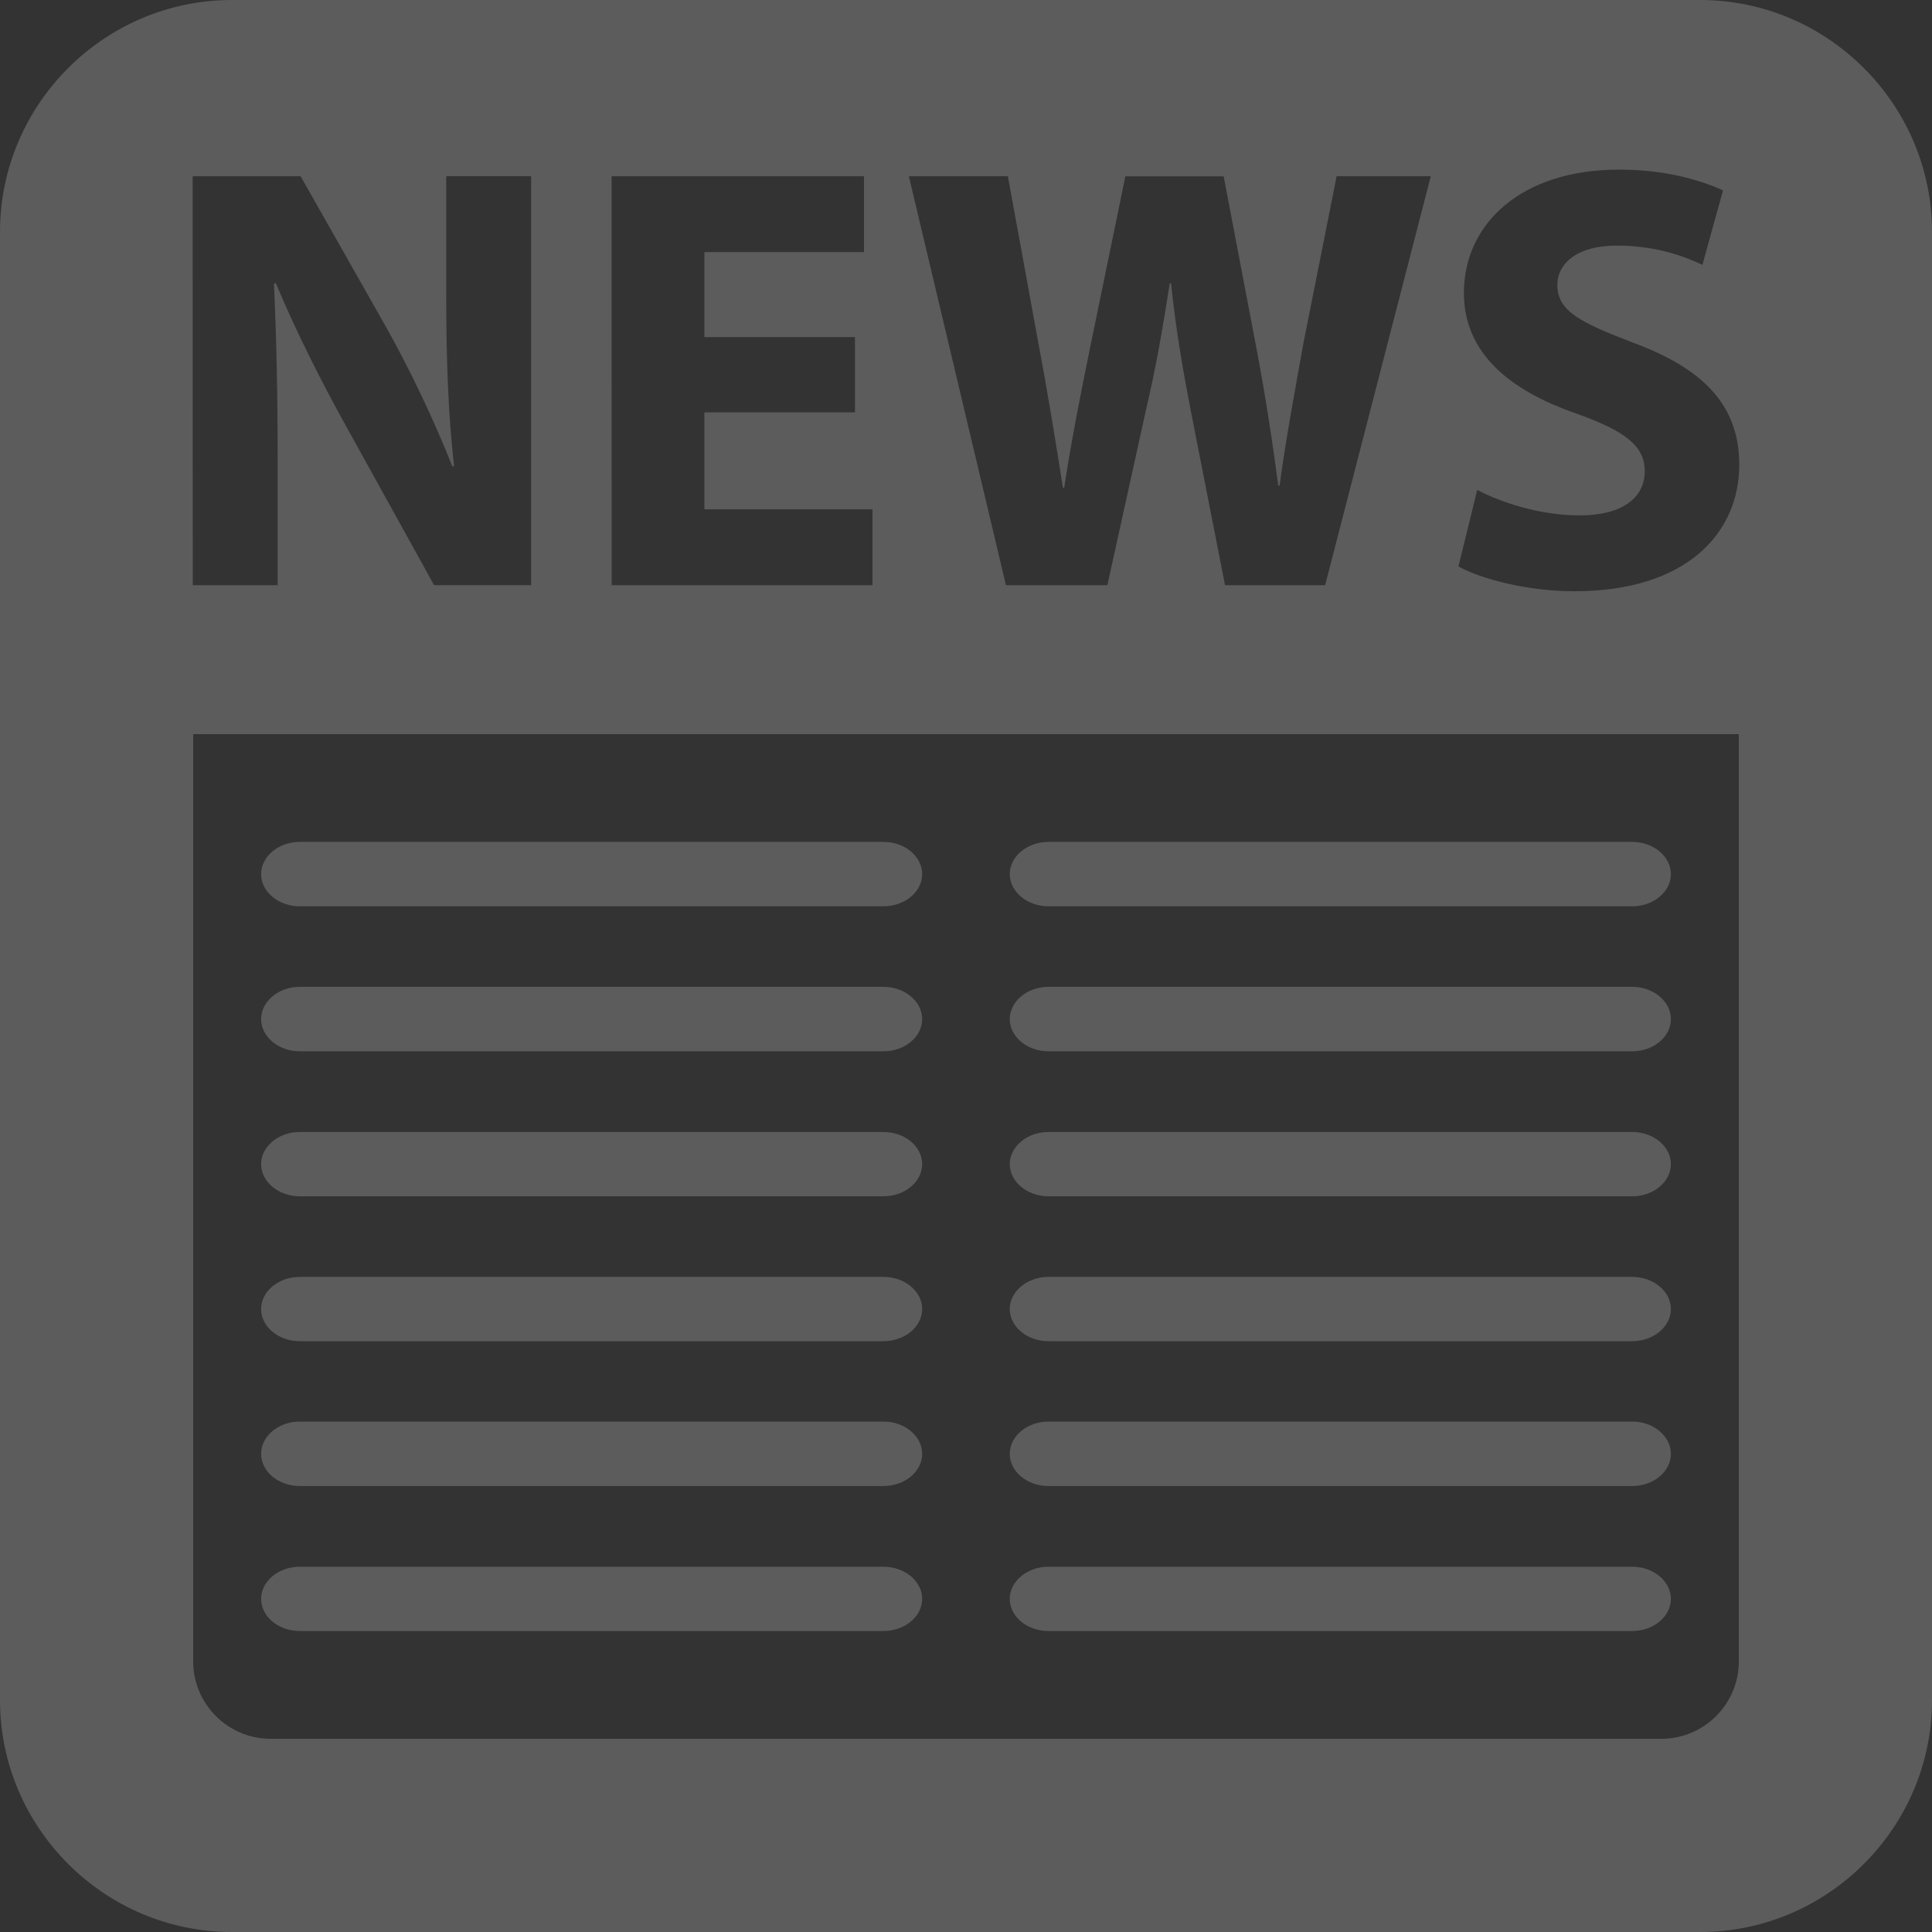<svg width="60" height="60" viewBox="0 0 60 60" fill="none" xmlns="http://www.w3.org/2000/svg">
<rect x="0" y="0" width="60" height="60" fill="#333333" stroke="none"/>
<path d="M52.8 0H7.2C3.24 0 0 3.24 0 7.2V52.8C0 56.76 3.24 60 7.2 60H52.8C56.76 60 60 56.76 60 52.8V7.2C60 3.24 56.76 0 52.8 0ZM31.301 5.474L32.258 10.711C32.544 12.221 32.808 13.862 33.01 15.146H33.05C33.257 13.766 33.557 12.242 33.878 10.678L34.949 5.477H38.002L39.022 10.826C39.305 12.319 39.511 13.678 39.698 15.084H39.739C39.926 13.673 40.207 12.185 40.476 10.675L41.51 5.474H44.434L41.153 18.175H38.045L36.972 12.71C36.725 11.431 36.521 10.246 36.367 8.796H36.329C36.103 10.226 35.897 11.431 35.594 12.71L34.39 18.175H31.241L28.226 5.474H31.301ZM18.994 5.474H26.832V7.829H21.876V10.469H26.551V12.806H21.876V15.818H27.096V18.175H18.996L18.994 5.474ZM5.983 5.474H9.336L11.974 10.128C12.727 11.465 13.481 13.051 14.047 14.482H14.102C13.913 12.804 13.858 11.09 13.858 9.185V5.472H16.495V18.173H13.481L10.769 13.272C10.015 11.921 9.185 10.279 8.566 8.794L8.508 8.81C8.585 10.483 8.623 12.274 8.623 14.35V18.175H5.986L5.983 5.474ZM54 51.6C54 52.92 52.92 54 51.6 54H8.4C7.08 54 6 52.92 6 51.6V22.8H54V51.6ZM48.893 18.362C47.443 18.362 46.01 17.986 45.293 17.592L45.876 15.216C46.649 15.617 47.834 16.006 49.063 16.006C50.378 16.006 51.079 15.461 51.079 14.635C51.079 13.846 50.477 13.387 48.95 12.842C46.841 12.108 45.463 10.942 45.463 9.096C45.463 6.926 47.273 5.268 50.268 5.268C51.698 5.268 52.752 5.573 53.51 5.911L52.87 8.225C52.358 7.982 51.454 7.627 50.208 7.627C48.965 7.627 48.365 8.191 48.365 8.851C48.365 9.662 49.08 10.015 50.717 10.642C52.958 11.467 54.014 12.634 54.014 14.429C54.017 16.553 52.378 18.362 48.893 18.362Z" fill="white" fill-opacity="0.2"/>
<path d="M9.309 28.146H27.439C28.099 28.146 28.639 27.694 28.639 27.147C28.639 26.598 28.099 26.146 27.439 26.146H9.309C8.649 26.146 8.109 26.598 8.109 27.147C8.109 27.694 8.649 28.146 9.309 28.146Z" fill="white" fill-opacity="0.2"/>
<path d="M9.309 32.649H27.439C28.099 32.649 28.639 32.198 28.639 31.651C28.639 31.101 28.099 30.647 27.439 30.647H9.309C8.649 30.647 8.109 31.099 8.109 31.651C8.109 32.195 8.649 32.649 9.309 32.649Z" fill="white" fill-opacity="0.2"/>
<path d="M9.309 37.152H27.439C28.099 37.152 28.639 36.7 28.639 36.153C28.639 35.606 28.099 35.155 27.439 35.155H9.309C8.649 35.155 8.109 35.606 8.109 36.153C8.109 36.7 8.649 37.152 9.309 37.152Z" fill="white" fill-opacity="0.2"/>
<path d="M9.309 41.652H27.439C28.099 41.652 28.639 41.2 28.639 40.653C28.639 40.106 28.099 39.655 27.439 39.655H9.309C8.649 39.655 8.109 40.106 8.109 40.653C8.109 41.203 8.649 41.652 9.309 41.652Z" fill="white" fill-opacity="0.2"/>
<path d="M9.309 46.15H27.439C28.099 46.15 28.639 45.699 28.639 45.151C28.639 44.602 28.099 44.148 27.439 44.148H9.309C8.649 44.148 8.109 44.599 8.109 45.151C8.109 45.701 8.649 46.15 9.309 46.15Z" fill="white" fill-opacity="0.2"/>
<path d="M9.309 50.653H27.439C28.099 50.653 28.639 50.201 28.639 49.654C28.639 49.107 28.099 48.656 27.439 48.656H9.309C8.649 48.656 8.109 49.107 8.109 49.654C8.109 50.206 8.649 50.653 9.309 50.653Z" fill="white" fill-opacity="0.2"/>
<path d="M32.559 28.146H50.691C51.351 28.146 51.891 27.694 51.891 27.147C51.891 26.598 51.351 26.146 50.691 26.146H32.559C31.902 26.146 31.359 26.598 31.359 27.147C31.359 27.694 31.902 28.146 32.559 28.146Z" fill="white" fill-opacity="0.2"/>
<path d="M32.559 32.649H50.691C51.351 32.649 51.891 32.198 51.891 31.651C51.891 31.101 51.351 30.647 50.691 30.647H32.559C31.902 30.647 31.359 31.099 31.359 31.651C31.359 32.195 31.902 32.649 32.559 32.649Z" fill="white" fill-opacity="0.2"/>
<path d="M32.559 37.152H50.691C51.351 37.152 51.891 36.7 51.891 36.153C51.891 35.606 51.351 35.155 50.691 35.155H32.559C31.902 35.155 31.359 35.606 31.359 36.153C31.359 36.7 31.902 37.152 32.559 37.152Z" fill="white" fill-opacity="0.2"/>
<path d="M32.559 41.652H50.691C51.351 41.652 51.891 41.2 51.891 40.653C51.891 40.106 51.351 39.655 50.691 39.655H32.559C31.902 39.655 31.359 40.106 31.359 40.653C31.359 41.203 31.902 41.652 32.559 41.652Z" fill="white" fill-opacity="0.2"/>
<path d="M32.559 46.15H50.691C51.351 46.15 51.891 45.699 51.891 45.151C51.891 44.602 51.351 44.148 50.691 44.148H32.559C31.902 44.148 31.359 44.599 31.359 45.151C31.359 45.701 31.902 46.15 32.559 46.15Z" fill="white" fill-opacity="0.2"/>
<path d="M32.559 50.653H50.691C51.351 50.653 51.891 50.201 51.891 49.654C51.891 49.107 51.351 48.656 50.691 48.656H32.559C31.902 48.656 31.359 49.107 31.359 49.654C31.359 50.206 31.902 50.653 32.559 50.653Z" fill="white" fill-opacity="0.2"/>
</svg>
